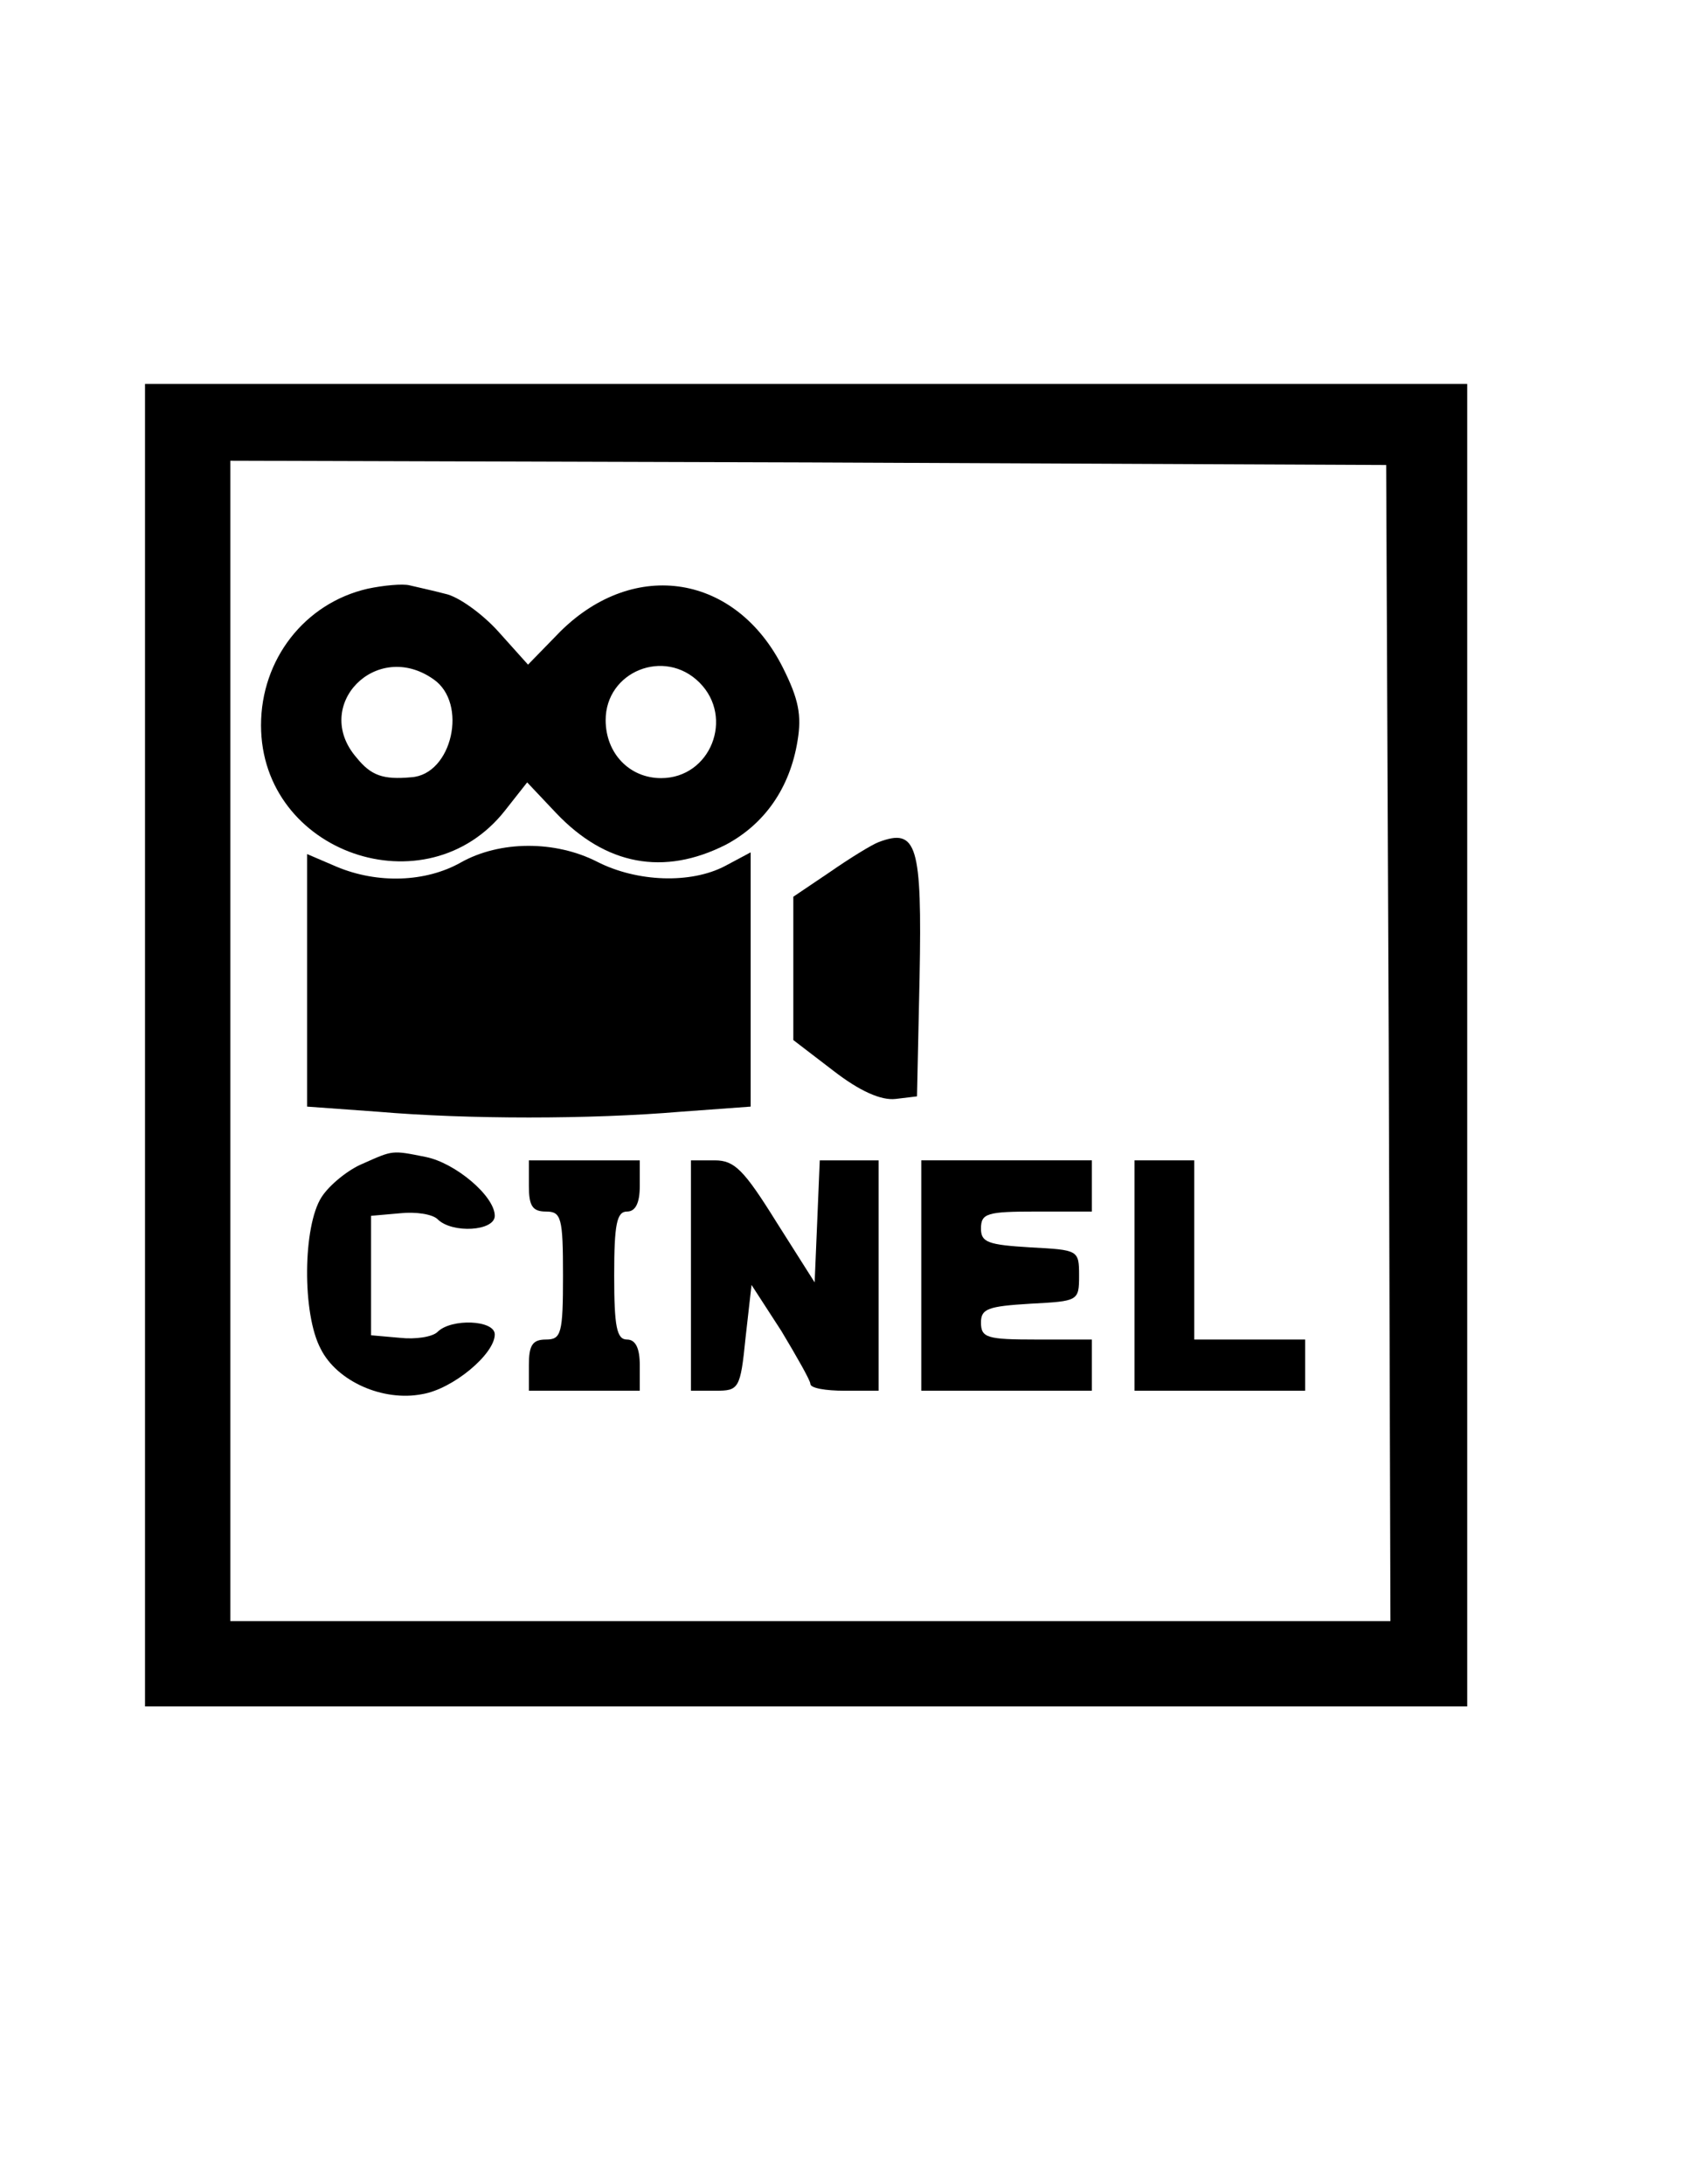 <?xml version="1.0" standalone="no"?>
<!DOCTYPE svg PUBLIC "-//W3C//DTD SVG 20010904//EN"
 "http://www.w3.org/TR/2001/REC-SVG-20010904/DTD/svg10.dtd">
<svg version="1.0" xmlns="http://www.w3.org/2000/svg"
 width="198pt" height="256pt" viewBox="0 0 198 256"
 preserveAspectRatio="xMidYMid meet">

<g transform="translate(0,256) scale(0.1,-0.1)"
fill="#000000" stroke="none">
<path d="M170 1335 l0 -775 775 0 775 0 0 775 0 775 -775 0 -775 0 0 -775z
m1458 3 l2 -678 -680 0 -680 0 0 680 0 680 678 -2 677 -3 3 -677z"/>
<path d="M431 1870 c-74 -17 -125 -83 -125 -160 0 -150 194 -217 286 -100 l26
33 34 -36 c58 -61 126 -74 199 -37 45 24 75 66 84 122 5 30 1 49 -17 85 -55
110 -174 129 -261 43 l-38 -39 -35 39 c-19 21 -47 41 -62 44 -15 4 -34 8 -42
10 -8 2 -30 0 -49 -4z m77 -106 c41 -28 22 -112 -26 -115 -33 -3 -47 2 -64 23
-53 61 23 139 90 92z m312 -4 c41 -41 13 -112 -45 -112 -37 0 -65 29 -65 68 0
57 69 85 110 44z"/>
<path d="M1030 1573 c-8 -3 -34 -19 -57 -35 l-43 -29 0 -84 0 -84 47 -36 c31
-24 56 -35 73 -33 l25 3 3 139 c3 156 -3 176 -48 159z"/>
<path d="M540 1549 c-41 -23 -97 -25 -145 -5 l-35 15 0 -148 0 -148 83 -6
c105 -9 249 -9 355 0 l82 6 0 149 0 149 -30 -16 c-40 -21 -103 -19 -150 5 -49
25 -114 25 -160 -1z"/>
<path d="M425 1196 c-17 -7 -39 -25 -48 -39 -22 -34 -23 -137 -1 -178 19 -38
73 -62 119 -53 36 6 85 47 85 70 0 17 -51 19 -67 3 -6 -6 -26 -9 -44 -7 l-34
3 0 70 0 70 34 3 c18 2 38 -1 44 -7 17 -17 67 -14 67 4 0 23 -46 62 -81 69
-40 8 -38 8 -74 -8z"/>
<path d="M620 1170 c0 -23 4 -30 20 -30 18 0 20 -7 20 -75 0 -68 -2 -75 -20
-75 -16 0 -20 -7 -20 -30 l0 -30 65 0 65 0 0 30 c0 20 -5 30 -15 30 -12 0 -15
15 -15 75 0 60 3 75 15 75 10 0 15 10 15 30 l0 30 -65 0 -65 0 0 -30z"/>
<path d="M810 1065 l0 -135 29 0 c27 0 29 2 35 62 l7 62 35 -54 c18 -30 34
-58 34 -62 0 -5 18 -8 40 -8 l40 0 0 135 0 135 -35 0 -34 0 -3 -72 -3 -71 -45
71 c-38 61 -49 72 -72 72 l-28 0 0 -135z"/>
<path d="M1080 1065 l0 -135 100 0 100 0 0 30 0 30 -65 0 c-58 0 -65 2 -65 20
0 16 8 19 58 22 56 3 57 3 57 33 0 30 -1 30 -57 33 -50 3 -58 6 -58 22 0 18 7
20 65 20 l65 0 0 30 0 30 -100 0 -100 0 0 -135z"/>
<path d="M1330 1065 l0 -135 100 0 100 0 0 30 0 30 -65 0 -65 0 0 105 0 105
-35 0 -35 0 0 -135z"/>
</g>
</svg>
